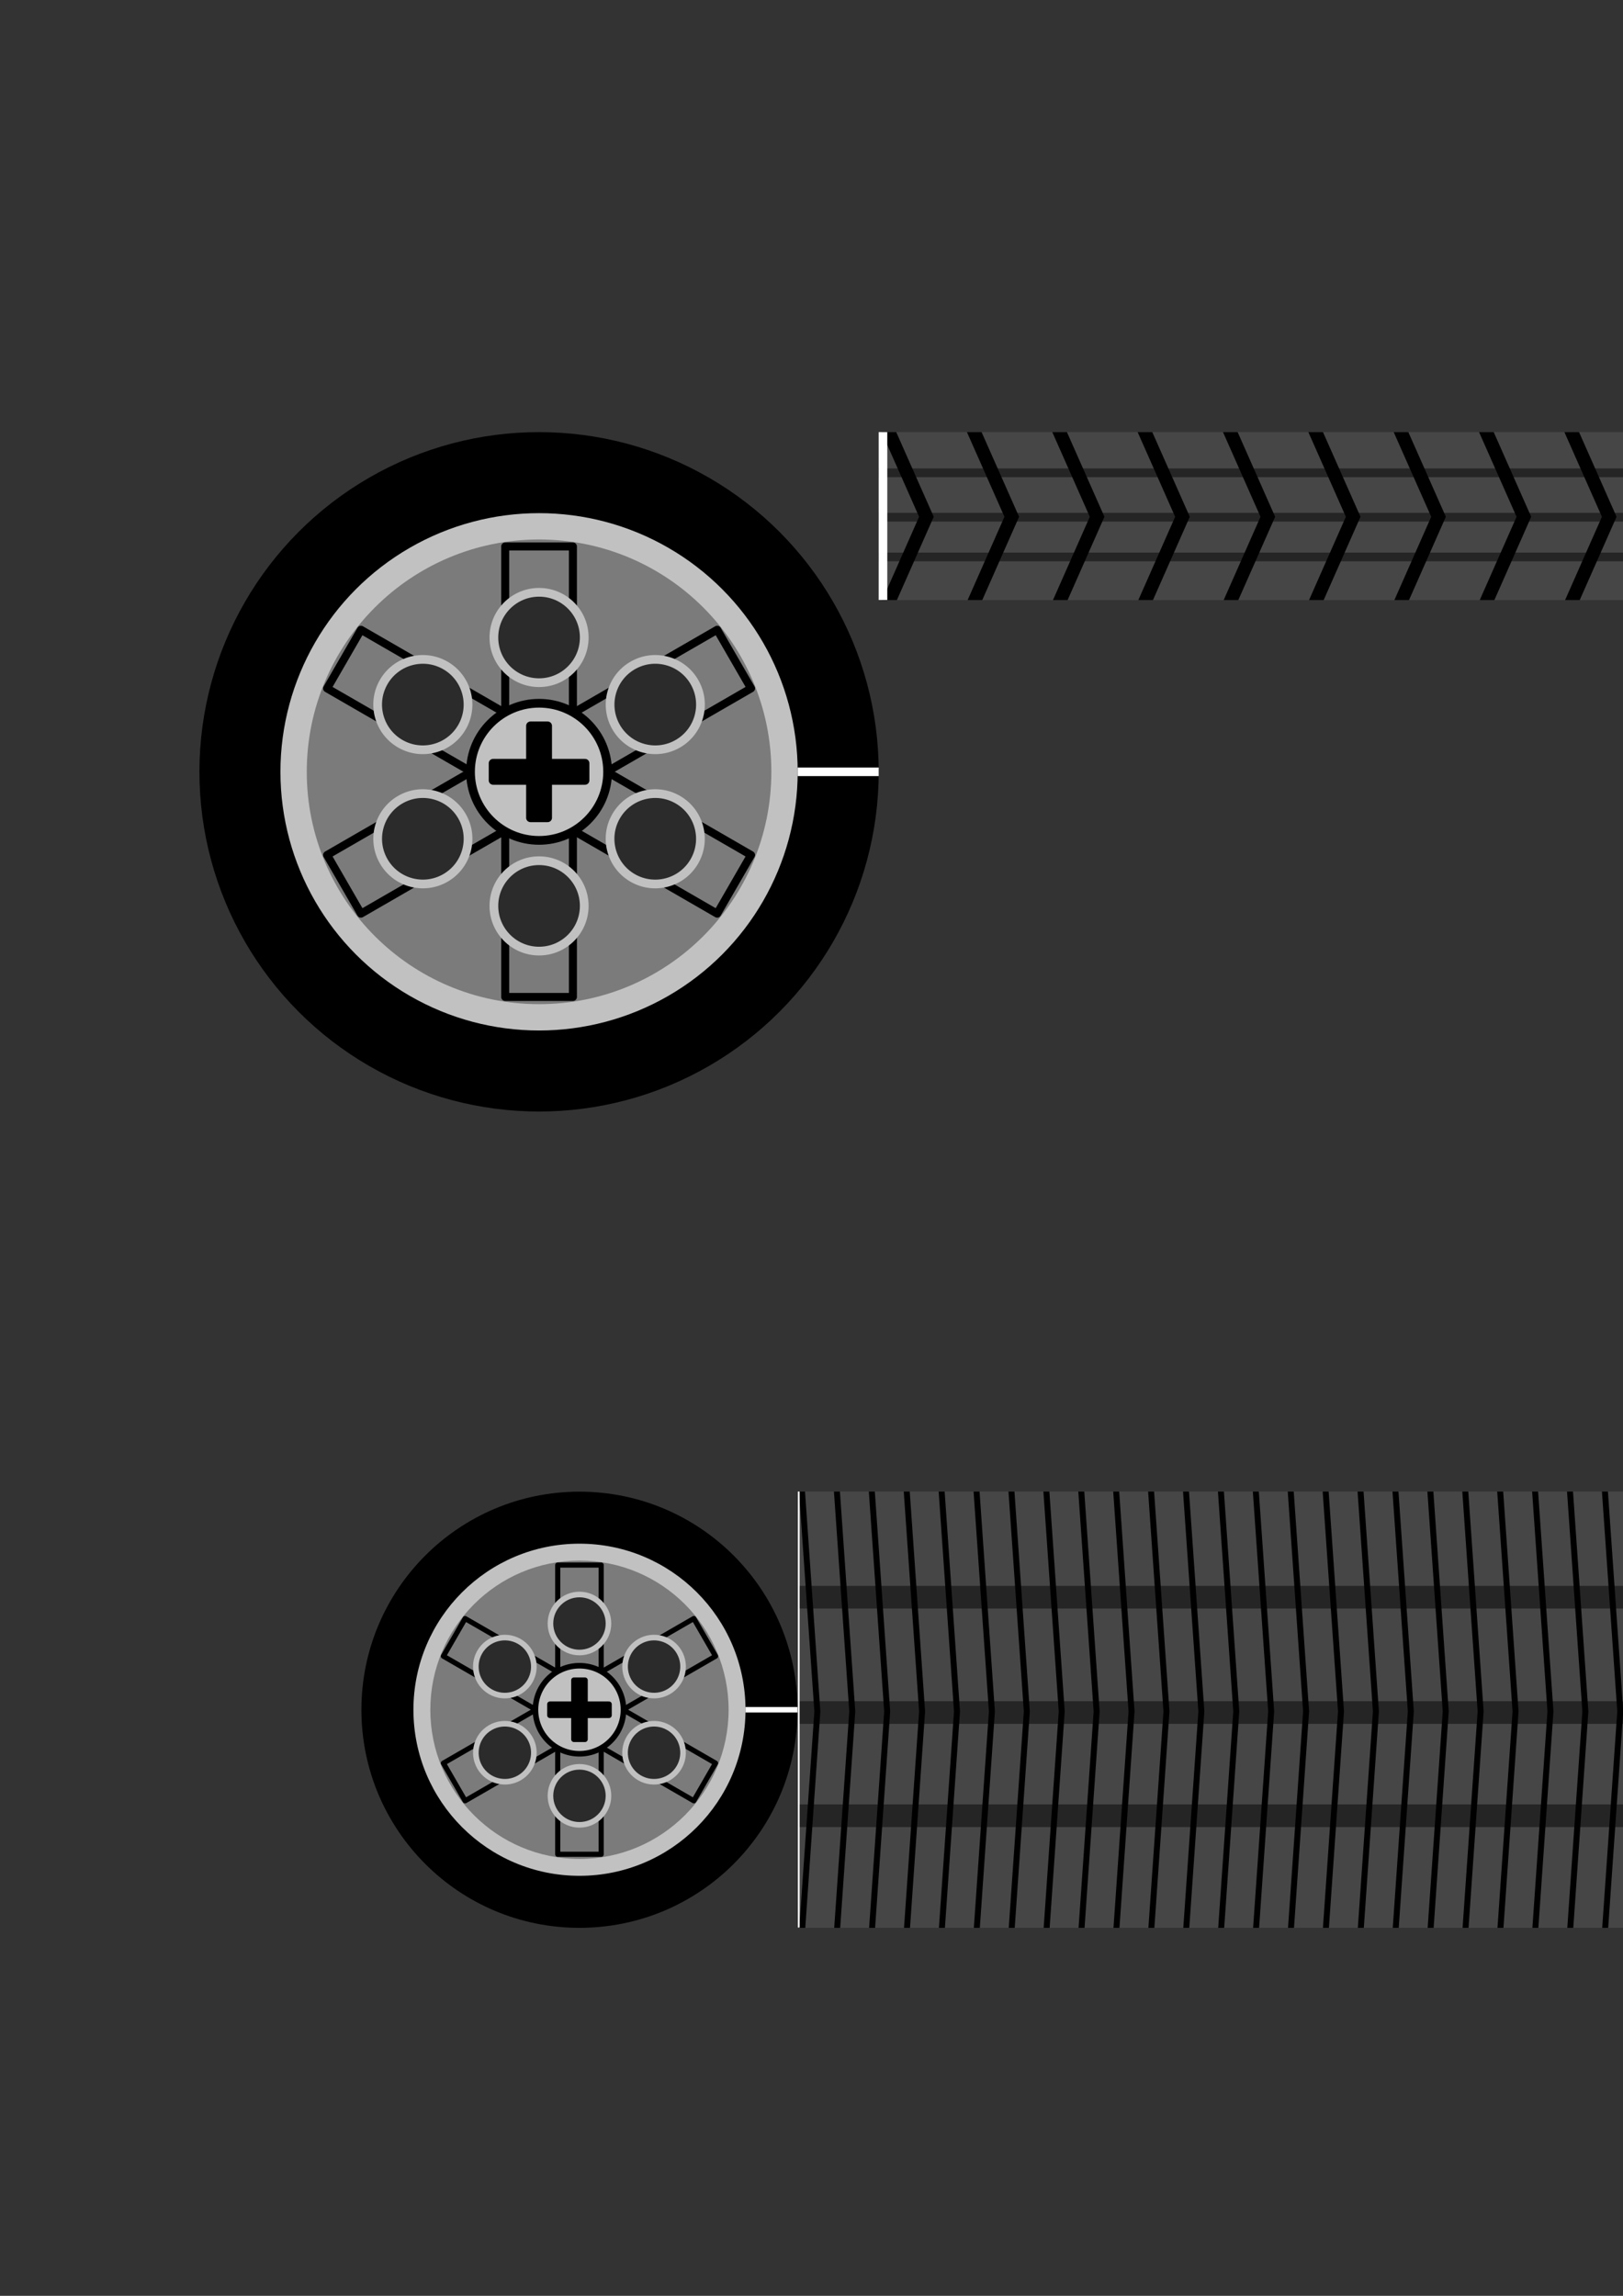 <?xml version="1.0" encoding="UTF-8" standalone="no"?>
<!-- Created with Inkscape (http://www.inkscape.org/) -->

<svg
   xmlns:dc="http://purl.org/dc/elements/1.1/"
   xmlns:cc="http://creativecommons.org/ns#"
   xmlns:rdf="http://www.w3.org/1999/02/22-rdf-syntax-ns#"
   xmlns:svg="http://www.w3.org/2000/svg"
   xmlns="http://www.w3.org/2000/svg"
   xmlns:sodipodi="http://sodipodi.sourceforge.net/DTD/sodipodi-0.dtd"
   xmlns:inkscape="http://www.inkscape.org/namespaces/inkscape"
   width="210mm"
   height="297mm"
   viewBox="0 0 744.094 1052.362"
   id="svg2"
   version="1.1"
   inkscape:version="0.91 r13725"
   sodipodi:docname="wheel.svg"
   inkscape:export-filename="/var/www/html/gers/public/textures/robot/wheel.png"
   inkscape:export-xdpi="57.798172"
   inkscape:export-ydpi="57.798172">
  <rect x="0" y="0" width="744.094" height="1052.362" fill="#333333" stroke="none"/>
  <defs
     id="defs4">
    <clipPath
       clipPathUnits="userSpaceOnUse"
       id="clipPath5286">
      <rect
         style="opacity:1;fill:#464646;fill-opacity:1;fill-rule:evenodd;stroke:none;stroke-width:3.456;stroke-linecap:round;stroke-linejoin:round;stroke-miterlimit:4;stroke-dasharray:none;stroke-opacity:1"
         id="rect5288"
         width="978.418"
         height="77"
         x="402.857"
         y="198.076" />
    </clipPath>
    <clipPath
       clipPathUnits="userSpaceOnUse"
       id="clipPath5286-6">
      <rect
         style="opacity:1;fill:#464646;fill-opacity:1;fill-rule:evenodd;stroke:none;stroke-width:3.456;stroke-linecap:round;stroke-linejoin:round;stroke-miterlimit:4;stroke-dasharray:none;stroke-opacity:1"
         id="rect5288-4"
         width="978.418"
         height="77"
         x="402.857"
         y="198.076" />
    </clipPath>
  </defs>
  <sodipodi:namedview
     id="base"
     pagecolor="#ffffff"
     bordercolor="#666666"
     borderopacity="1.0"
     inkscape:pageopacity="0.0"
     inkscape:pageshadow="2"
     inkscape:zoom="0.35"
     inkscape:cx="538.71389"
     inkscape:cy="326.99117"
     inkscape:document-units="px"
     inkscape:current-layer="layer1"
     showgrid="false"
     inkscape:window-width="1855"
     inkscape:window-height="1056"
     inkscape:window-x="65"
     inkscape:window-y="24"
     inkscape:window-maximized="1"
     inkscape:snap-bbox="false"
     inkscape:bbox-paths="true"
     inkscape:bbox-nodes="true"
     inkscape:snap-bbox-edge-midpoints="true"
     inkscape:snap-bbox-midpoints="true" />
  <g
     inkscape:label="Layer 1"
     inkscape:groupmode="layer"
     id="layer1">
    <circle
       style="opacity:1;fill:#000000;fill-opacity:1;fill-rule:evenodd;stroke:none;stroke-width:4;stroke-linecap:round;stroke-linejoin:round;stroke-miterlimit:4;stroke-dasharray:none;stroke-opacity:1"
       id="path4138"
       cx="247.143"
       cy="353.791"
       r="155.714" />
    <circle
       style="opacity:1;fill:#c1c1c1;fill-opacity:1;fill-rule:evenodd;stroke:none;stroke-width:4;stroke-linecap:round;stroke-linejoin:round;stroke-miterlimit:4;stroke-dasharray:none;stroke-opacity:1"
       id="path4140"
       cx="247.143"
       cy="353.791"
       r="118.571" />
    <circle
       style="opacity:1;fill:#7b7b7b;fill-opacity:1;fill-rule:evenodd;stroke:none;stroke-width:4;stroke-linecap:round;stroke-linejoin:round;stroke-miterlimit:4;stroke-dasharray:none;stroke-opacity:1"
       id="path4140-5"
       cx="247.143"
       cy="353.791"
       r="106.5" />
    <g
       id="g4188"
       inkscape:transform-center-y="-59.728585">
      <path
         inkscape:connector-curvature="0"
         id="rect4164"
         d="m 231.623,250.489 31.041,0 0,87.036 -31.041,0 z"
         style="opacity:1;fill:none;fill-opacity:1;fill-rule:evenodd;stroke:#000000;stroke-width:3.674;stroke-linecap:round;stroke-linejoin:round;stroke-miterlimit:4;stroke-dasharray:none;stroke-opacity:1" />
      <circle
         r="20.714"
         cy="292.219"
         cx="247.143"
         id="path4162"
         style="opacity:1;fill:#2b2b2b;fill-opacity:1;fill-rule:evenodd;stroke:#c1c1c1;stroke-width:4;stroke-linecap:round;stroke-linejoin:round;stroke-miterlimit:4;stroke-dasharray:none;stroke-opacity:1" />
    </g>
    <g
       transform="matrix(0.5,0.866,-0.866,0.5,429.916,-37.164)"
       id="g4188-4"
       inkscape:transform-center-y="-29.864296"
       inkscape:transform-center-x="-51.72647">
      <path
         inkscape:connector-curvature="0"
         id="rect4164-6"
         d="m 231.623,250.489 31.041,0 0,87.036 -31.041,0 z"
         style="opacity:1;fill:none;fill-opacity:1;fill-rule:evenodd;stroke:#000000;stroke-width:3.674;stroke-linecap:round;stroke-linejoin:round;stroke-miterlimit:4;stroke-dasharray:none;stroke-opacity:1" />
      <circle
         r="20.714"
         cy="292.219"
         cx="247.143"
         id="path4162-9"
         style="opacity:1;fill:#2b2b2b;fill-opacity:1;fill-rule:evenodd;stroke:#c1c1c1;stroke-width:4;stroke-linecap:round;stroke-linejoin:round;stroke-miterlimit:4;stroke-dasharray:none;stroke-opacity:1" />
    </g>
    <path
       style="opacity:1;fill:none;fill-opacity:1;fill-rule:evenodd;stroke:#000000;stroke-width:3.674;stroke-linecap:round;stroke-linejoin:round;stroke-miterlimit:4;stroke-dasharray:none;stroke-opacity:1"
       d="m 344.317,391.918 -15.52,26.882 -75.375,-43.518 15.52,-26.882 z"
       id="rect4164-2"
       inkscape:connector-curvature="0" />
    <circle
       style="opacity:1;fill:#2b2b2b;fill-opacity:1;fill-rule:evenodd;stroke:#c1c1c1;stroke-width:4;stroke-linecap:round;stroke-linejoin:round;stroke-miterlimit:4;stroke-dasharray:none;stroke-opacity:1"
       id="path4162-4"
       cx="182.773"
       cy="-452.417"
       r="20.714"
       transform="matrix(-0.5,0.866,-0.866,-0.5,0,0)" />
    <path
       style="opacity:1;fill:none;fill-opacity:1;fill-rule:evenodd;stroke:#000000;stroke-width:3.674;stroke-linecap:round;stroke-linejoin:round;stroke-miterlimit:4;stroke-dasharray:none;stroke-opacity:1"
       d="m 149.969,315.554 15.52,-26.882 75.375,43.518 -15.52,26.882 z"
       id="rect4164-7"
       inkscape:connector-curvature="0" />
    <circle
       style="opacity:1;fill:#2b2b2b;fill-opacity:1;fill-rule:evenodd;stroke:#c1c1c1;stroke-width:4;stroke-linecap:round;stroke-linejoin:round;stroke-miterlimit:4;stroke-dasharray:none;stroke-opacity:1"
       id="path4162-5"
       cx="-182.773"
       cy="329.383"
       r="20.714"
       transform="matrix(0.5,-0.866,0.866,0.5,0,0)" />
    <path
       style="opacity:1;fill:none;fill-opacity:1;fill-rule:evenodd;stroke:#000000;stroke-width:3.674;stroke-linecap:round;stroke-linejoin:round;stroke-miterlimit:4;stroke-dasharray:none;stroke-opacity:1"
       d="m 165.489,418.8 -15.52,-26.882 75.375,-43.518 15.52,26.882 z"
       id="rect4164-1"
       inkscape:connector-curvature="0" />
    <circle
       style="opacity:1;fill:#2b2b2b;fill-opacity:1;fill-rule:evenodd;stroke:#c1c1c1;stroke-width:4;stroke-linecap:round;stroke-linejoin:round;stroke-miterlimit:4;stroke-dasharray:none;stroke-opacity:1"
       id="path4162-2"
       cx="-429.916"
       cy="-24.353"
       r="20.714"
       transform="matrix(-0.5,-0.866,0.866,-0.5,0,0)" />
    <path
       style="opacity:1;fill:none;fill-opacity:1;fill-rule:evenodd;stroke:#000000;stroke-width:3.674;stroke-linecap:round;stroke-linejoin:round;stroke-miterlimit:4;stroke-dasharray:none;stroke-opacity:1"
       d="m 262.663,456.983 -31.041,0 0,-87.036 31.041,0 z"
       id="rect4164-9"
       inkscape:connector-curvature="0" />
    <circle
       style="opacity:1;fill:#2b2b2b;fill-opacity:1;fill-rule:evenodd;stroke:#c1c1c1;stroke-width:4;stroke-linecap:round;stroke-linejoin:round;stroke-miterlimit:4;stroke-dasharray:none;stroke-opacity:1"
       id="path4162-3"
       cx="-247.143"
       cy="-415.253"
       r="20.714"
       transform="scale(-1,-1)" />
    <circle
       style="opacity:1;fill:#c1c1c1;fill-opacity:1;fill-rule:evenodd;stroke:#000000;stroke-width:4;stroke-linecap:round;stroke-linejoin:round;stroke-miterlimit:4;stroke-dasharray:none;stroke-opacity:1"
       id="path4160"
       cx="247.143"
       cy="353.791"
       r="31.429" />
    <path
       style="opacity:1;fill:#000000;fill-opacity:1;fill-rule:evenodd;stroke:#000000;stroke-width:4;stroke-linecap:round;stroke-linejoin:round;stroke-miterlimit:4;stroke-dasharray:none;stroke-opacity:1"
       d="m 243.214,332.719 0,17.143 -17.143,0 0,7.857 17.143,0 0,17.143 7.857,0 0,-17.143 17.143,0 0,-7.857 -17.143,0 0,-17.143 -7.857,0 z"
       id="rect4142"
       inkscape:connector-curvature="0" />
    <rect
       style="opacity:1;fill:#464646;fill-opacity:1;fill-rule:evenodd;stroke:none;stroke-width:3.456;stroke-linecap:round;stroke-linejoin:round;stroke-miterlimit:4;stroke-dasharray:none;stroke-opacity:1"
       id="rect4298"
       width="978.418"
       height="77"
       x="402.857"
       y="198.076" />
    <path
       style="fill:none;fill-rule:evenodd;stroke:#252525;stroke-width:4;stroke-linecap:butt;stroke-linejoin:miter;stroke-opacity:1;stroke-miterlimit:4;stroke-dasharray:none"
       d="m 402.857,237.078 978.418,0"
       id="path4319"
       inkscape:connector-curvature="0"
       sodipodi:nodetypes="cc" />
    <path
       style="fill:none;fill-rule:evenodd;stroke:#252525;stroke-width:4;stroke-linecap:butt;stroke-linejoin:miter;stroke-miterlimit:4;stroke-dasharray:none;stroke-opacity:1"
       d="m 402.857,216.721 978.418,0"
       id="path4319-2"
       inkscape:connector-curvature="0"
       sodipodi:nodetypes="cc" />
    <path
       style="fill:none;fill-rule:evenodd;stroke:#252525;stroke-width:4;stroke-linecap:butt;stroke-linejoin:miter;stroke-miterlimit:4;stroke-dasharray:none;stroke-opacity:1"
       d="m 402.857,255.293 978.418,0"
       id="path4319-1"
       inkscape:connector-curvature="0"
       sodipodi:nodetypes="cc" />
    <g
       id="g5244"
       clip-path="url(#clipPath5286)">
      <path
         sodipodi:nodetypes="ccc"
         inkscape:connector-curvature="0"
         id="path4342"
         d="m 406.875,196.577 17.855,40.309 -17.597,39.792"
         style="fill:none;fill-rule:evenodd;stroke:#000000;stroke-width:6.136;stroke-linecap:butt;stroke-linejoin:miter;stroke-miterlimit:4;stroke-dasharray:none;stroke-opacity:1" />
      <path
         sodipodi:nodetypes="ccc"
         inkscape:connector-curvature="0"
         id="path4342-4"
         d="m 837.32,196.577 17.855,40.309 -17.597,39.792"
         style="fill:none;fill-rule:evenodd;stroke:#000000;stroke-width:6.136;stroke-linecap:butt;stroke-linejoin:miter;stroke-miterlimit:4;stroke-dasharray:none;stroke-opacity:1" />
      <path
         sodipodi:nodetypes="ccc"
         inkscape:connector-curvature="0"
         id="path4342-1"
         d="m 798.189,196.577 17.855,40.309 -17.597,39.792"
         style="fill:none;fill-rule:evenodd;stroke:#000000;stroke-width:6.136;stroke-linecap:butt;stroke-linejoin:miter;stroke-miterlimit:4;stroke-dasharray:none;stroke-opacity:1" />
      <path
         sodipodi:nodetypes="ccc"
         inkscape:connector-curvature="0"
         id="path4342-0"
         d="m 759.057,196.577 17.855,40.309 -17.597,39.792"
         style="fill:none;fill-rule:evenodd;stroke:#000000;stroke-width:6.136;stroke-linecap:butt;stroke-linejoin:miter;stroke-miterlimit:4;stroke-dasharray:none;stroke-opacity:1" />
      <path
         sodipodi:nodetypes="ccc"
         inkscape:connector-curvature="0"
         id="path4342-2"
         d="m 719.926,196.577 17.855,40.309 -17.597,39.792"
         style="fill:none;fill-rule:evenodd;stroke:#000000;stroke-width:6.136;stroke-linecap:butt;stroke-linejoin:miter;stroke-miterlimit:4;stroke-dasharray:none;stroke-opacity:1" />
      <path
         sodipodi:nodetypes="ccc"
         inkscape:connector-curvature="0"
         id="path4342-29"
         d="m 680.795,196.577 17.855,40.309 -17.597,39.792"
         style="fill:none;fill-rule:evenodd;stroke:#000000;stroke-width:6.136;stroke-linecap:butt;stroke-linejoin:miter;stroke-miterlimit:4;stroke-dasharray:none;stroke-opacity:1" />
      <path
         sodipodi:nodetypes="ccc"
         inkscape:connector-curvature="0"
         id="path4342-7"
         d="m 641.663,196.577 17.855,40.309 -17.597,39.792"
         style="fill:none;fill-rule:evenodd;stroke:#000000;stroke-width:6.136;stroke-linecap:butt;stroke-linejoin:miter;stroke-miterlimit:4;stroke-dasharray:none;stroke-opacity:1" />
      <path
         sodipodi:nodetypes="ccc"
         inkscape:connector-curvature="0"
         id="path4342-5"
         d="m 602.532,196.577 17.855,40.309 -17.597,39.792"
         style="fill:none;fill-rule:evenodd;stroke:#000000;stroke-width:6.136;stroke-linecap:butt;stroke-linejoin:miter;stroke-miterlimit:4;stroke-dasharray:none;stroke-opacity:1" />
      <path
         sodipodi:nodetypes="ccc"
         inkscape:connector-curvature="0"
         id="path4342-6"
         d="m 563.401,196.577 17.855,40.309 -17.597,39.792"
         style="fill:none;fill-rule:evenodd;stroke:#000000;stroke-width:6.136;stroke-linecap:butt;stroke-linejoin:miter;stroke-miterlimit:4;stroke-dasharray:none;stroke-opacity:1" />
      <path
         sodipodi:nodetypes="ccc"
         inkscape:connector-curvature="0"
         id="path4342-46"
         d="m 524.269,196.577 17.855,40.309 -17.597,39.792"
         style="fill:none;fill-rule:evenodd;stroke:#000000;stroke-width:6.136;stroke-linecap:butt;stroke-linejoin:miter;stroke-miterlimit:4;stroke-dasharray:none;stroke-opacity:1" />
      <path
         sodipodi:nodetypes="ccc"
         inkscape:connector-curvature="0"
         id="path4342-3"
         d="m 485.138,196.577 17.855,40.309 -17.597,39.792"
         style="fill:none;fill-rule:evenodd;stroke:#000000;stroke-width:6.136;stroke-linecap:butt;stroke-linejoin:miter;stroke-miterlimit:4;stroke-dasharray:none;stroke-opacity:1" />
      <path
         sodipodi:nodetypes="ccc"
         inkscape:connector-curvature="0"
         id="path4342-79"
         d="m 446.007,196.577 17.855,40.309 -17.597,39.792"
         style="fill:none;fill-rule:evenodd;stroke:#000000;stroke-width:6.136;stroke-linecap:butt;stroke-linejoin:miter;stroke-miterlimit:4;stroke-dasharray:none;stroke-opacity:1" />
      <path
         sodipodi:nodetypes="ccc"
         inkscape:connector-curvature="0"
         id="path4342-74"
         d="m 915.583,196.577 17.855,40.309 -17.597,39.792"
         style="fill:none;fill-rule:evenodd;stroke:#000000;stroke-width:6.136;stroke-linecap:butt;stroke-linejoin:miter;stroke-miterlimit:4;stroke-dasharray:none;stroke-opacity:1" />
      <path
         sodipodi:nodetypes="ccc"
         inkscape:connector-curvature="0"
         id="path4342-9"
         d="m 876.452,196.577 17.855,40.309 -17.597,39.792"
         style="fill:none;fill-rule:evenodd;stroke:#000000;stroke-width:6.136;stroke-linecap:butt;stroke-linejoin:miter;stroke-miterlimit:4;stroke-dasharray:none;stroke-opacity:1" />
      <path
         sodipodi:nodetypes="ccc"
         inkscape:connector-curvature="0"
         id="path4342-4-1"
         d="m 1346.028,196.577 17.855,40.309 -17.597,39.792"
         style="fill:none;fill-rule:evenodd;stroke:#000000;stroke-width:6.136;stroke-linecap:butt;stroke-linejoin:miter;stroke-miterlimit:4;stroke-dasharray:none;stroke-opacity:1" />
      <path
         sodipodi:nodetypes="ccc"
         inkscape:connector-curvature="0"
         id="path4342-1-7"
         d="m 1306.896,196.577 17.855,40.309 -17.597,39.792"
         style="fill:none;fill-rule:evenodd;stroke:#000000;stroke-width:6.136;stroke-linecap:butt;stroke-linejoin:miter;stroke-miterlimit:4;stroke-dasharray:none;stroke-opacity:1" />
      <path
         sodipodi:nodetypes="ccc"
         inkscape:connector-curvature="0"
         id="path4342-0-0"
         d="m 1267.765,196.577 17.855,40.309 -17.597,39.792"
         style="fill:none;fill-rule:evenodd;stroke:#000000;stroke-width:6.136;stroke-linecap:butt;stroke-linejoin:miter;stroke-miterlimit:4;stroke-dasharray:none;stroke-opacity:1" />
      <path
         sodipodi:nodetypes="ccc"
         inkscape:connector-curvature="0"
         id="path4342-2-6"
         d="m 1228.633,196.577 17.855,40.309 -17.597,39.792"
         style="fill:none;fill-rule:evenodd;stroke:#000000;stroke-width:6.136;stroke-linecap:butt;stroke-linejoin:miter;stroke-miterlimit:4;stroke-dasharray:none;stroke-opacity:1" />
      <path
         sodipodi:nodetypes="ccc"
         inkscape:connector-curvature="0"
         id="path4342-29-0"
         d="m 1189.502,196.577 17.855,40.309 -17.597,39.792"
         style="fill:none;fill-rule:evenodd;stroke:#000000;stroke-width:6.136;stroke-linecap:butt;stroke-linejoin:miter;stroke-miterlimit:4;stroke-dasharray:none;stroke-opacity:1" />
      <path
         sodipodi:nodetypes="ccc"
         inkscape:connector-curvature="0"
         id="path4342-7-8"
         d="m 1150.371,196.577 17.855,40.309 -17.597,39.792"
         style="fill:none;fill-rule:evenodd;stroke:#000000;stroke-width:6.136;stroke-linecap:butt;stroke-linejoin:miter;stroke-miterlimit:4;stroke-dasharray:none;stroke-opacity:1" />
      <path
         sodipodi:nodetypes="ccc"
         inkscape:connector-curvature="0"
         id="path4342-5-5"
         d="m 1111.24,196.577 17.855,40.309 -17.597,39.792"
         style="fill:none;fill-rule:evenodd;stroke:#000000;stroke-width:6.136;stroke-linecap:butt;stroke-linejoin:miter;stroke-miterlimit:4;stroke-dasharray:none;stroke-opacity:1" />
      <path
         sodipodi:nodetypes="ccc"
         inkscape:connector-curvature="0"
         id="path4342-6-3"
         d="m 1072.108,196.577 17.855,40.309 -17.597,39.792"
         style="fill:none;fill-rule:evenodd;stroke:#000000;stroke-width:6.136;stroke-linecap:butt;stroke-linejoin:miter;stroke-miterlimit:4;stroke-dasharray:none;stroke-opacity:1" />
      <path
         sodipodi:nodetypes="ccc"
         inkscape:connector-curvature="0"
         id="path4342-46-9"
         d="m 1032.977,196.577 17.855,40.309 -17.597,39.792"
         style="fill:none;fill-rule:evenodd;stroke:#000000;stroke-width:6.136;stroke-linecap:butt;stroke-linejoin:miter;stroke-miterlimit:4;stroke-dasharray:none;stroke-opacity:1" />
      <path
         sodipodi:nodetypes="ccc"
         inkscape:connector-curvature="0"
         id="path4342-3-4"
         d="m 993.846,196.577 17.855,40.309 -17.597,39.792"
         style="fill:none;fill-rule:evenodd;stroke:#000000;stroke-width:6.136;stroke-linecap:butt;stroke-linejoin:miter;stroke-miterlimit:4;stroke-dasharray:none;stroke-opacity:1" />
      <path
         sodipodi:nodetypes="ccc"
         inkscape:connector-curvature="0"
         id="path4342-79-1"
         d="m 954.714,196.577 17.855,40.309 -17.597,39.792"
         style="fill:none;fill-rule:evenodd;stroke:#000000;stroke-width:6.136;stroke-linecap:butt;stroke-linejoin:miter;stroke-miterlimit:4;stroke-dasharray:none;stroke-opacity:1" />
    </g>
    <rect
       style="opacity:1;fill:#ffffff;fill-opacity:1;fill-rule:evenodd;stroke:none;stroke-width:6;stroke-linecap:round;stroke-linejoin:round;stroke-miterlimit:4;stroke-dasharray:none;stroke-opacity:1"
       id="rect4194"
       width="3.929"
       height="37.143"
       x="351.826"
       y="-402.857"
       transform="matrix(0,1,-1,0,0,0)" />
    <rect
       style="opacity:1;fill:#ffffff;fill-opacity:1;fill-rule:evenodd;stroke:none;stroke-width:6;stroke-linecap:round;stroke-linejoin:round;stroke-miterlimit:4;stroke-dasharray:none;stroke-opacity:1"
       id="rect4194-9"
       width="3.929"
       height="76.942"
       x="402.857"
       y="198.076" />
    <g
       id="g4219"
       transform="matrix(0.642,0,0,0.642,106.999,556.586)"
       inkscape:export-filename="/var/www/html/gers/public/textures/robot/g4219-0.png"
       inkscape:export-xdpi="57.798172"
       inkscape:export-ydpi="57.798172">
      <circle
         r="155.714"
         cy="353.791"
         cx="247.143"
         id="path4138-3"
         style="opacity:1;fill:#000000;fill-opacity:1;fill-rule:evenodd;stroke:none;stroke-width:4;stroke-linecap:round;stroke-linejoin:round;stroke-miterlimit:4;stroke-dasharray:none;stroke-opacity:1" />
      <circle
         r="118.571"
         cy="353.791"
         cx="247.143"
         id="path4140-0"
         style="opacity:1;fill:#c1c1c1;fill-opacity:1;fill-rule:evenodd;stroke:none;stroke-width:4;stroke-linecap:round;stroke-linejoin:round;stroke-miterlimit:4;stroke-dasharray:none;stroke-opacity:1" />
      <circle
         r="106.5"
         cy="353.791"
         cx="247.143"
         id="path4140-5-3"
         style="opacity:1;fill:#7b7b7b;fill-opacity:1;fill-rule:evenodd;stroke:none;stroke-width:4;stroke-linecap:round;stroke-linejoin:round;stroke-miterlimit:4;stroke-dasharray:none;stroke-opacity:1" />
      <g
         inkscape:transform-center-y="-59.728585"
         id="g4188-09">
        <path
           style="opacity:1;fill:none;fill-opacity:1;fill-rule:evenodd;stroke:#000000;stroke-width:3.674;stroke-linecap:round;stroke-linejoin:round;stroke-miterlimit:4;stroke-dasharray:none;stroke-opacity:1"
           d="m 231.623,250.489 31.041,0 0,87.036 -31.041,0 z"
           id="rect4164-25"
           inkscape:connector-curvature="0" />
        <circle
           style="opacity:1;fill:#2b2b2b;fill-opacity:1;fill-rule:evenodd;stroke:#c1c1c1;stroke-width:4;stroke-linecap:round;stroke-linejoin:round;stroke-miterlimit:4;stroke-dasharray:none;stroke-opacity:1"
           id="path4162-40"
           cx="247.143"
           cy="292.219"
           r="20.714" />
      </g>
      <g
         inkscape:transform-center-x="-51.72647"
         inkscape:transform-center-y="-29.864296"
         id="g4188-4-5"
         transform="matrix(0.5,0.866,-0.866,0.5,429.916,-37.164)">
        <path
           style="opacity:1;fill:none;fill-opacity:1;fill-rule:evenodd;stroke:#000000;stroke-width:3.674;stroke-linecap:round;stroke-linejoin:round;stroke-miterlimit:4;stroke-dasharray:none;stroke-opacity:1"
           d="m 231.623,250.489 31.041,0 0,87.036 -31.041,0 z"
           id="rect4164-6-9"
           inkscape:connector-curvature="0" />
        <circle
           style="opacity:1;fill:#2b2b2b;fill-opacity:1;fill-rule:evenodd;stroke:#c1c1c1;stroke-width:4;stroke-linecap:round;stroke-linejoin:round;stroke-miterlimit:4;stroke-dasharray:none;stroke-opacity:1"
           id="path4162-9-4"
           cx="247.143"
           cy="292.219"
           r="20.714" />
      </g>
      <path
         inkscape:connector-curvature="0"
         id="rect4164-2-6"
         d="m 344.317,391.918 -15.52,26.882 -75.375,-43.518 15.52,-26.882 z"
         style="opacity:1;fill:none;fill-opacity:1;fill-rule:evenodd;stroke:#000000;stroke-width:3.674;stroke-linecap:round;stroke-linejoin:round;stroke-miterlimit:4;stroke-dasharray:none;stroke-opacity:1" />
      <circle
         transform="matrix(-0.5,0.866,-0.866,-0.5,0,0)"
         r="20.714"
         cy="-452.417"
         cx="182.773"
         id="path4162-4-9"
         style="opacity:1;fill:#2b2b2b;fill-opacity:1;fill-rule:evenodd;stroke:#c1c1c1;stroke-width:4;stroke-linecap:round;stroke-linejoin:round;stroke-miterlimit:4;stroke-dasharray:none;stroke-opacity:1" />
      <path
         inkscape:connector-curvature="0"
         id="rect4164-7-2"
         d="m 149.969,315.554 15.52,-26.882 75.375,43.518 -15.52,26.882 z"
         style="opacity:1;fill:none;fill-opacity:1;fill-rule:evenodd;stroke:#000000;stroke-width:3.674;stroke-linecap:round;stroke-linejoin:round;stroke-miterlimit:4;stroke-dasharray:none;stroke-opacity:1" />
      <circle
         transform="matrix(0.5,-0.866,0.866,0.5,0,0)"
         r="20.714"
         cy="329.383"
         cx="-182.773"
         id="path4162-5-2"
         style="opacity:1;fill:#2b2b2b;fill-opacity:1;fill-rule:evenodd;stroke:#c1c1c1;stroke-width:4;stroke-linecap:round;stroke-linejoin:round;stroke-miterlimit:4;stroke-dasharray:none;stroke-opacity:1" />
      <path
         inkscape:connector-curvature="0"
         id="rect4164-1-4"
         d="m 165.489,418.8 -15.52,-26.882 75.375,-43.518 15.52,26.882 z"
         style="opacity:1;fill:none;fill-opacity:1;fill-rule:evenodd;stroke:#000000;stroke-width:3.674;stroke-linecap:round;stroke-linejoin:round;stroke-miterlimit:4;stroke-dasharray:none;stroke-opacity:1" />
      <circle
         transform="matrix(-0.5,-0.866,0.866,-0.5,0,0)"
         r="20.714"
         cy="-24.353"
         cx="-429.916"
         id="path4162-2-7"
         style="opacity:1;fill:#2b2b2b;fill-opacity:1;fill-rule:evenodd;stroke:#c1c1c1;stroke-width:4;stroke-linecap:round;stroke-linejoin:round;stroke-miterlimit:4;stroke-dasharray:none;stroke-opacity:1" />
      <path
         inkscape:connector-curvature="0"
         id="rect4164-9-7"
         d="m 262.663,456.983 -31.041,0 0,-87.036 31.041,0 z"
         style="opacity:1;fill:none;fill-opacity:1;fill-rule:evenodd;stroke:#000000;stroke-width:3.674;stroke-linecap:round;stroke-linejoin:round;stroke-miterlimit:4;stroke-dasharray:none;stroke-opacity:1" />
      <circle
         transform="scale(-1,-1)"
         r="20.714"
         cy="-415.253"
         cx="-247.143"
         id="path4162-3-5"
         style="opacity:1;fill:#2b2b2b;fill-opacity:1;fill-rule:evenodd;stroke:#c1c1c1;stroke-width:4;stroke-linecap:round;stroke-linejoin:round;stroke-miterlimit:4;stroke-dasharray:none;stroke-opacity:1" />
      <circle
         r="31.429"
         cy="353.791"
         cx="247.143"
         id="path4160-4"
         style="opacity:1;fill:#c1c1c1;fill-opacity:1;fill-rule:evenodd;stroke:#000000;stroke-width:4;stroke-linecap:round;stroke-linejoin:round;stroke-miterlimit:4;stroke-dasharray:none;stroke-opacity:1" />
      <path
         inkscape:connector-curvature="0"
         id="rect4142-8"
         d="m 243.214,332.719 0,17.143 -17.143,0 0,7.857 17.143,0 0,17.143 7.857,0 0,-17.143 17.143,0 0,-7.857 -17.143,0 0,-17.143 -7.857,0 z"
         style="opacity:1;fill:#000000;fill-opacity:1;fill-rule:evenodd;stroke:#000000;stroke-width:4;stroke-linecap:round;stroke-linejoin:round;stroke-miterlimit:4;stroke-dasharray:none;stroke-opacity:1" />
      <rect
         transform="matrix(0,1,-1,0,0,0)"
         y="-402.857"
         x="351.826"
         height="37.143"
         width="3.929"
         id="rect4194-1"
         style="opacity:1;fill:#ffffff;fill-opacity:1;fill-rule:evenodd;stroke:none;stroke-width:6;stroke-linecap:round;stroke-linejoin:round;stroke-miterlimit:4;stroke-dasharray:none;stroke-opacity:1" />
    </g>
    <g
       id="g4186"
       transform="matrix(0.409,0,0,2.597,201.017,169.306)"
       inkscape:export-filename="/var/www/html/gers/public/textures/robot/g4219-0.png"
       inkscape:export-xdpi="57.798172"
       inkscape:export-ydpi="57.798172">
      <rect
         y="198.076"
         x="402.857"
         height="77"
         width="978.418"
         id="rect4298-2"
         style="opacity:1;fill:#464646;fill-opacity:1;fill-rule:evenodd;stroke:none;stroke-width:3.456;stroke-linecap:round;stroke-linejoin:round;stroke-miterlimit:4;stroke-dasharray:none;stroke-opacity:1" />
      <path
         sodipodi:nodetypes="cc"
         inkscape:connector-curvature="0"
         id="path4319-8"
         d="m 402.857,237.078 978.418,0"
         style="fill:none;fill-rule:evenodd;stroke:#252525;stroke-width:4;stroke-linecap:butt;stroke-linejoin:miter;stroke-miterlimit:4;stroke-dasharray:none;stroke-opacity:1" />
      <path
         sodipodi:nodetypes="cc"
         inkscape:connector-curvature="0"
         id="path4319-2-9"
         d="m 402.857,216.721 978.418,0"
         style="fill:none;fill-rule:evenodd;stroke:#252525;stroke-width:4;stroke-linecap:butt;stroke-linejoin:miter;stroke-miterlimit:4;stroke-dasharray:none;stroke-opacity:1" />
      <path
         sodipodi:nodetypes="cc"
         inkscape:connector-curvature="0"
         id="path4319-1-3"
         d="m 402.857,255.293 978.418,0"
         style="fill:none;fill-rule:evenodd;stroke:#252525;stroke-width:4;stroke-linecap:butt;stroke-linejoin:miter;stroke-miterlimit:4;stroke-dasharray:none;stroke-opacity:1" />
      <g
         clip-path="url(#clipPath5286-6)"
         id="g5244-6">
        <path
           style="fill:none;fill-rule:evenodd;stroke:#000000;stroke-width:6.136;stroke-linecap:butt;stroke-linejoin:miter;stroke-miterlimit:4;stroke-dasharray:none;stroke-opacity:1"
           d="m 406.875,196.577 17.855,40.309 -17.597,39.792"
           id="path4342-8"
           inkscape:connector-curvature="0"
           sodipodi:nodetypes="ccc" />
        <path
           style="fill:none;fill-rule:evenodd;stroke:#000000;stroke-width:6.136;stroke-linecap:butt;stroke-linejoin:miter;stroke-miterlimit:4;stroke-dasharray:none;stroke-opacity:1"
           d="m 837.32,196.577 17.855,40.309 -17.597,39.792"
           id="path4342-4-0"
           inkscape:connector-curvature="0"
           sodipodi:nodetypes="ccc" />
        <path
           style="fill:none;fill-rule:evenodd;stroke:#000000;stroke-width:6.136;stroke-linecap:butt;stroke-linejoin:miter;stroke-miterlimit:4;stroke-dasharray:none;stroke-opacity:1"
           d="m 798.189,196.577 17.855,40.309 -17.597,39.792"
           id="path4342-1-2"
           inkscape:connector-curvature="0"
           sodipodi:nodetypes="ccc" />
        <path
           style="fill:none;fill-rule:evenodd;stroke:#000000;stroke-width:6.136;stroke-linecap:butt;stroke-linejoin:miter;stroke-miterlimit:4;stroke-dasharray:none;stroke-opacity:1"
           d="m 759.057,196.577 17.855,40.309 -17.597,39.792"
           id="path4342-0-1"
           inkscape:connector-curvature="0"
           sodipodi:nodetypes="ccc" />
        <path
           style="fill:none;fill-rule:evenodd;stroke:#000000;stroke-width:6.136;stroke-linecap:butt;stroke-linejoin:miter;stroke-miterlimit:4;stroke-dasharray:none;stroke-opacity:1"
           d="m 719.926,196.577 17.855,40.309 -17.597,39.792"
           id="path4342-2-0"
           inkscape:connector-curvature="0"
           sodipodi:nodetypes="ccc" />
        <path
           style="fill:none;fill-rule:evenodd;stroke:#000000;stroke-width:6.136;stroke-linecap:butt;stroke-linejoin:miter;stroke-miterlimit:4;stroke-dasharray:none;stroke-opacity:1"
           d="m 680.795,196.577 17.855,40.309 -17.597,39.792"
           id="path4342-29-5"
           inkscape:connector-curvature="0"
           sodipodi:nodetypes="ccc" />
        <path
           style="fill:none;fill-rule:evenodd;stroke:#000000;stroke-width:6.136;stroke-linecap:butt;stroke-linejoin:miter;stroke-miterlimit:4;stroke-dasharray:none;stroke-opacity:1"
           d="m 641.663,196.577 17.855,40.309 -17.597,39.792"
           id="path4342-7-1"
           inkscape:connector-curvature="0"
           sodipodi:nodetypes="ccc" />
        <path
           style="fill:none;fill-rule:evenodd;stroke:#000000;stroke-width:6.136;stroke-linecap:butt;stroke-linejoin:miter;stroke-miterlimit:4;stroke-dasharray:none;stroke-opacity:1"
           d="m 602.532,196.577 17.855,40.309 -17.597,39.792"
           id="path4342-5-1"
           inkscape:connector-curvature="0"
           sodipodi:nodetypes="ccc" />
        <path
           style="fill:none;fill-rule:evenodd;stroke:#000000;stroke-width:6.136;stroke-linecap:butt;stroke-linejoin:miter;stroke-miterlimit:4;stroke-dasharray:none;stroke-opacity:1"
           d="m 563.401,196.577 17.855,40.309 -17.597,39.792"
           id="path4342-6-0"
           inkscape:connector-curvature="0"
           sodipodi:nodetypes="ccc" />
        <path
           style="fill:none;fill-rule:evenodd;stroke:#000000;stroke-width:6.136;stroke-linecap:butt;stroke-linejoin:miter;stroke-miterlimit:4;stroke-dasharray:none;stroke-opacity:1"
           d="m 524.269,196.577 17.855,40.309 -17.597,39.792"
           id="path4342-46-8"
           inkscape:connector-curvature="0"
           sodipodi:nodetypes="ccc" />
        <path
           style="fill:none;fill-rule:evenodd;stroke:#000000;stroke-width:6.136;stroke-linecap:butt;stroke-linejoin:miter;stroke-miterlimit:4;stroke-dasharray:none;stroke-opacity:1"
           d="m 485.138,196.577 17.855,40.309 -17.597,39.792"
           id="path4342-3-5"
           inkscape:connector-curvature="0"
           sodipodi:nodetypes="ccc" />
        <path
           style="fill:none;fill-rule:evenodd;stroke:#000000;stroke-width:6.136;stroke-linecap:butt;stroke-linejoin:miter;stroke-miterlimit:4;stroke-dasharray:none;stroke-opacity:1"
           d="m 446.007,196.577 17.855,40.309 -17.597,39.792"
           id="path4342-79-0"
           inkscape:connector-curvature="0"
           sodipodi:nodetypes="ccc" />
        <path
           style="fill:none;fill-rule:evenodd;stroke:#000000;stroke-width:6.136;stroke-linecap:butt;stroke-linejoin:miter;stroke-miterlimit:4;stroke-dasharray:none;stroke-opacity:1"
           d="m 915.583,196.577 17.855,40.309 -17.597,39.792"
           id="path4342-74-6"
           inkscape:connector-curvature="0"
           sodipodi:nodetypes="ccc" />
        <path
           style="fill:none;fill-rule:evenodd;stroke:#000000;stroke-width:6.136;stroke-linecap:butt;stroke-linejoin:miter;stroke-miterlimit:4;stroke-dasharray:none;stroke-opacity:1"
           d="m 876.452,196.577 17.855,40.309 -17.597,39.792"
           id="path4342-9-4"
           inkscape:connector-curvature="0"
           sodipodi:nodetypes="ccc" />
        <path
           style="fill:none;fill-rule:evenodd;stroke:#000000;stroke-width:6.136;stroke-linecap:butt;stroke-linejoin:miter;stroke-miterlimit:4;stroke-dasharray:none;stroke-opacity:1"
           d="m 1346.028,196.577 17.855,40.309 -17.597,39.792"
           id="path4342-4-1-6"
           inkscape:connector-curvature="0"
           sodipodi:nodetypes="ccc" />
        <path
           style="fill:none;fill-rule:evenodd;stroke:#000000;stroke-width:6.136;stroke-linecap:butt;stroke-linejoin:miter;stroke-miterlimit:4;stroke-dasharray:none;stroke-opacity:1"
           d="m 1306.896,196.577 17.855,40.309 -17.597,39.792"
           id="path4342-1-7-2"
           inkscape:connector-curvature="0"
           sodipodi:nodetypes="ccc" />
        <path
           style="fill:none;fill-rule:evenodd;stroke:#000000;stroke-width:6.136;stroke-linecap:butt;stroke-linejoin:miter;stroke-miterlimit:4;stroke-dasharray:none;stroke-opacity:1"
           d="m 1267.765,196.577 17.855,40.309 -17.597,39.792"
           id="path4342-0-0-5"
           inkscape:connector-curvature="0"
           sodipodi:nodetypes="ccc" />
        <path
           style="fill:none;fill-rule:evenodd;stroke:#000000;stroke-width:6.136;stroke-linecap:butt;stroke-linejoin:miter;stroke-miterlimit:4;stroke-dasharray:none;stroke-opacity:1"
           d="m 1228.633,196.577 17.855,40.309 -17.597,39.792"
           id="path4342-2-6-8"
           inkscape:connector-curvature="0"
           sodipodi:nodetypes="ccc" />
        <path
           style="fill:none;fill-rule:evenodd;stroke:#000000;stroke-width:6.136;stroke-linecap:butt;stroke-linejoin:miter;stroke-miterlimit:4;stroke-dasharray:none;stroke-opacity:1"
           d="m 1189.502,196.577 17.855,40.309 -17.597,39.792"
           id="path4342-29-0-6"
           inkscape:connector-curvature="0"
           sodipodi:nodetypes="ccc" />
        <path
           style="fill:none;fill-rule:evenodd;stroke:#000000;stroke-width:6.136;stroke-linecap:butt;stroke-linejoin:miter;stroke-miterlimit:4;stroke-dasharray:none;stroke-opacity:1"
           d="m 1150.371,196.577 17.855,40.309 -17.597,39.792"
           id="path4342-7-8-2"
           inkscape:connector-curvature="0"
           sodipodi:nodetypes="ccc" />
        <path
           style="fill:none;fill-rule:evenodd;stroke:#000000;stroke-width:6.136;stroke-linecap:butt;stroke-linejoin:miter;stroke-miterlimit:4;stroke-dasharray:none;stroke-opacity:1"
           d="m 1111.24,196.577 17.855,40.309 -17.597,39.792"
           id="path4342-5-5-8"
           inkscape:connector-curvature="0"
           sodipodi:nodetypes="ccc" />
        <path
           style="fill:none;fill-rule:evenodd;stroke:#000000;stroke-width:6.136;stroke-linecap:butt;stroke-linejoin:miter;stroke-miterlimit:4;stroke-dasharray:none;stroke-opacity:1"
           d="m 1072.108,196.577 17.855,40.309 -17.597,39.792"
           id="path4342-6-3-4"
           inkscape:connector-curvature="0"
           sodipodi:nodetypes="ccc" />
        <path
           style="fill:none;fill-rule:evenodd;stroke:#000000;stroke-width:6.136;stroke-linecap:butt;stroke-linejoin:miter;stroke-miterlimit:4;stroke-dasharray:none;stroke-opacity:1"
           d="m 1032.977,196.577 17.855,40.309 -17.597,39.792"
           id="path4342-46-9-7"
           inkscape:connector-curvature="0"
           sodipodi:nodetypes="ccc" />
        <path
           style="fill:none;fill-rule:evenodd;stroke:#000000;stroke-width:6.136;stroke-linecap:butt;stroke-linejoin:miter;stroke-miterlimit:4;stroke-dasharray:none;stroke-opacity:1"
           d="m 993.846,196.577 17.855,40.309 -17.597,39.792"
           id="path4342-3-4-2"
           inkscape:connector-curvature="0"
           sodipodi:nodetypes="ccc" />
        <path
           style="fill:none;fill-rule:evenodd;stroke:#000000;stroke-width:6.136;stroke-linecap:butt;stroke-linejoin:miter;stroke-miterlimit:4;stroke-dasharray:none;stroke-opacity:1"
           d="m 954.714,196.577 17.855,40.309 -17.597,39.792"
           id="path4342-79-1-4"
           inkscape:connector-curvature="0"
           sodipodi:nodetypes="ccc" />
      </g>
      <rect
         y="198.076"
         x="402.857"
         height="76.942"
         width="1.964"
         id="rect4194-9-0"
         style="opacity:1;fill:#ffffff;fill-opacity:1;fill-rule:evenodd;stroke:none;stroke-width:6;stroke-linecap:round;stroke-linejoin:round;stroke-miterlimit:4;stroke-dasharray:none;stroke-opacity:1" />
      <rect
         y="198.076"
         x="1379.311"
         height="76.942"
         width="1.964"
         id="rect4194-9-9"
         style="opacity:1;fill:#ffffff;fill-opacity:1;fill-rule:evenodd;stroke:none;stroke-width:6;stroke-linecap:round;stroke-linejoin:round;stroke-miterlimit:4;stroke-dasharray:none;stroke-opacity:1" />
    </g>
    <g
       id="g4219-0"
       transform="matrix(0.642,0,0,0.642,706.999,556.586)"
       inkscape:export-filename="/var/www/html/gers/public/textures/robot/g4219-0.png"
       inkscape:export-xdpi="57.798172"
       inkscape:export-ydpi="57.798172">
      <circle
         r="155.714"
         cy="353.791"
         cx="247.143"
         id="path4138-5"
         style="opacity:1;fill:#000000;fill-opacity:1;fill-rule:evenodd;stroke:none;stroke-width:4;stroke-linecap:round;stroke-linejoin:round;stroke-miterlimit:4;stroke-dasharray:none;stroke-opacity:1" />
      <circle
         r="118.571"
         cy="353.791"
         cx="247.143"
         id="path4140-1"
         style="opacity:1;fill:#c1c1c1;fill-opacity:1;fill-rule:evenodd;stroke:none;stroke-width:4;stroke-linecap:round;stroke-linejoin:round;stroke-miterlimit:4;stroke-dasharray:none;stroke-opacity:1" />
      <circle
         r="106.5"
         cy="353.791"
         cx="247.143"
         id="path4140-5-1"
         style="opacity:1;fill:#7b7b7b;fill-opacity:1;fill-rule:evenodd;stroke:none;stroke-width:4;stroke-linecap:round;stroke-linejoin:round;stroke-miterlimit:4;stroke-dasharray:none;stroke-opacity:1" />
      <g
         inkscape:transform-center-y="-59.728585"
         id="g4188-0">
        <path
           style="opacity:1;fill:none;fill-opacity:1;fill-rule:evenodd;stroke:#000000;stroke-width:3.674;stroke-linecap:round;stroke-linejoin:round;stroke-miterlimit:4;stroke-dasharray:none;stroke-opacity:1"
           d="m 231.623,250.489 31.041,0 0,87.036 -31.041,0 z"
           id="rect4164-8"
           inkscape:connector-curvature="0" />
        <circle
           style="opacity:1;fill:#2b2b2b;fill-opacity:1;fill-rule:evenodd;stroke:#c1c1c1;stroke-width:4;stroke-linecap:round;stroke-linejoin:round;stroke-miterlimit:4;stroke-dasharray:none;stroke-opacity:1"
           id="path4162-50"
           cx="247.143"
           cy="292.219"
           r="20.714" />
      </g>
      <g
         inkscape:transform-center-x="-51.72647"
         inkscape:transform-center-y="-29.864296"
         id="g4188-4-6"
         transform="matrix(0.5,0.866,-0.866,0.5,429.916,-37.164)">
        <path
           style="opacity:1;fill:none;fill-opacity:1;fill-rule:evenodd;stroke:#000000;stroke-width:3.674;stroke-linecap:round;stroke-linejoin:round;stroke-miterlimit:4;stroke-dasharray:none;stroke-opacity:1"
           d="m 231.623,250.489 31.041,0 0,87.036 -31.041,0 z"
           id="rect4164-6-4"
           inkscape:connector-curvature="0" />
        <circle
           style="opacity:1;fill:#2b2b2b;fill-opacity:1;fill-rule:evenodd;stroke:#c1c1c1;stroke-width:4;stroke-linecap:round;stroke-linejoin:round;stroke-miterlimit:4;stroke-dasharray:none;stroke-opacity:1"
           id="path4162-9-6"
           cx="247.143"
           cy="292.219"
           r="20.714" />
      </g>
      <path
         inkscape:connector-curvature="0"
         id="rect4164-2-2"
         d="m 344.317,391.918 -15.52,26.882 -75.375,-43.518 15.52,-26.882 z"
         style="opacity:1;fill:none;fill-opacity:1;fill-rule:evenodd;stroke:#000000;stroke-width:3.674;stroke-linecap:round;stroke-linejoin:round;stroke-miterlimit:4;stroke-dasharray:none;stroke-opacity:1" />
      <circle
         transform="matrix(-0.5,0.866,-0.866,-0.5,0,0)"
         r="20.714"
         cy="-452.417"
         cx="182.773"
         id="path4162-4-5"
         style="opacity:1;fill:#2b2b2b;fill-opacity:1;fill-rule:evenodd;stroke:#c1c1c1;stroke-width:4;stroke-linecap:round;stroke-linejoin:round;stroke-miterlimit:4;stroke-dasharray:none;stroke-opacity:1" />
      <path
         inkscape:connector-curvature="0"
         id="rect4164-7-8"
         d="m 149.969,315.554 15.52,-26.882 75.375,43.518 -15.52,26.882 z"
         style="opacity:1;fill:none;fill-opacity:1;fill-rule:evenodd;stroke:#000000;stroke-width:3.674;stroke-linecap:round;stroke-linejoin:round;stroke-miterlimit:4;stroke-dasharray:none;stroke-opacity:1" />
      <circle
         transform="matrix(0.5,-0.866,0.866,0.5,0,0)"
         r="20.714"
         cy="329.383"
         cx="-182.773"
         id="path4162-5-6"
         style="opacity:1;fill:#2b2b2b;fill-opacity:1;fill-rule:evenodd;stroke:#c1c1c1;stroke-width:4;stroke-linecap:round;stroke-linejoin:round;stroke-miterlimit:4;stroke-dasharray:none;stroke-opacity:1" />
      <path
         inkscape:connector-curvature="0"
         id="rect4164-1-2"
         d="m 165.489,418.8 -15.52,-26.882 75.375,-43.518 15.52,26.882 z"
         style="opacity:1;fill:none;fill-opacity:1;fill-rule:evenodd;stroke:#000000;stroke-width:3.674;stroke-linecap:round;stroke-linejoin:round;stroke-miterlimit:4;stroke-dasharray:none;stroke-opacity:1" />
      <circle
         transform="matrix(-0.5,-0.866,0.866,-0.5,0,0)"
         r="20.714"
         cy="-24.353"
         cx="-429.916"
         id="path4162-2-8"
         style="opacity:1;fill:#2b2b2b;fill-opacity:1;fill-rule:evenodd;stroke:#c1c1c1;stroke-width:4;stroke-linecap:round;stroke-linejoin:round;stroke-miterlimit:4;stroke-dasharray:none;stroke-opacity:1" />
      <path
         inkscape:connector-curvature="0"
         id="rect4164-9-4"
         d="m 262.663,456.983 -31.041,0 0,-87.036 31.041,0 z"
         style="opacity:1;fill:none;fill-opacity:1;fill-rule:evenodd;stroke:#000000;stroke-width:3.674;stroke-linecap:round;stroke-linejoin:round;stroke-miterlimit:4;stroke-dasharray:none;stroke-opacity:1" />
      <circle
         transform="scale(-1,-1)"
         r="20.714"
         cy="-415.253"
         cx="-247.143"
         id="path4162-3-7"
         style="opacity:1;fill:#2b2b2b;fill-opacity:1;fill-rule:evenodd;stroke:#c1c1c1;stroke-width:4;stroke-linecap:round;stroke-linejoin:round;stroke-miterlimit:4;stroke-dasharray:none;stroke-opacity:1" />
      <circle
         r="31.429"
         cy="353.791"
         cx="247.143"
         id="path4160-2"
         style="opacity:1;fill:#c1c1c1;fill-opacity:1;fill-rule:evenodd;stroke:#000000;stroke-width:4;stroke-linecap:round;stroke-linejoin:round;stroke-miterlimit:4;stroke-dasharray:none;stroke-opacity:1" />
      <path
         inkscape:connector-curvature="0"
         id="rect4142-4"
         d="m 243.214,332.719 0,17.143 -17.143,0 0,7.857 17.143,0 0,17.143 7.857,0 0,-17.143 17.143,0 0,-7.857 -17.143,0 0,-17.143 -7.857,0 z"
         style="opacity:1;fill:#000000;fill-opacity:1;fill-rule:evenodd;stroke:#000000;stroke-width:4;stroke-linecap:round;stroke-linejoin:round;stroke-miterlimit:4;stroke-dasharray:none;stroke-opacity:1" />
      <rect
         transform="matrix(0,1,-1,0,0,0)"
         y="-402.857"
         x="351.826"
         height="37.143"
         width="3.929"
         id="rect4194-0"
         style="opacity:1;fill:#ffffff;fill-opacity:1;fill-rule:evenodd;stroke:none;stroke-width:6;stroke-linecap:round;stroke-linejoin:round;stroke-miterlimit:4;stroke-dasharray:none;stroke-opacity:1" />
    </g>
  </g>
</svg>
